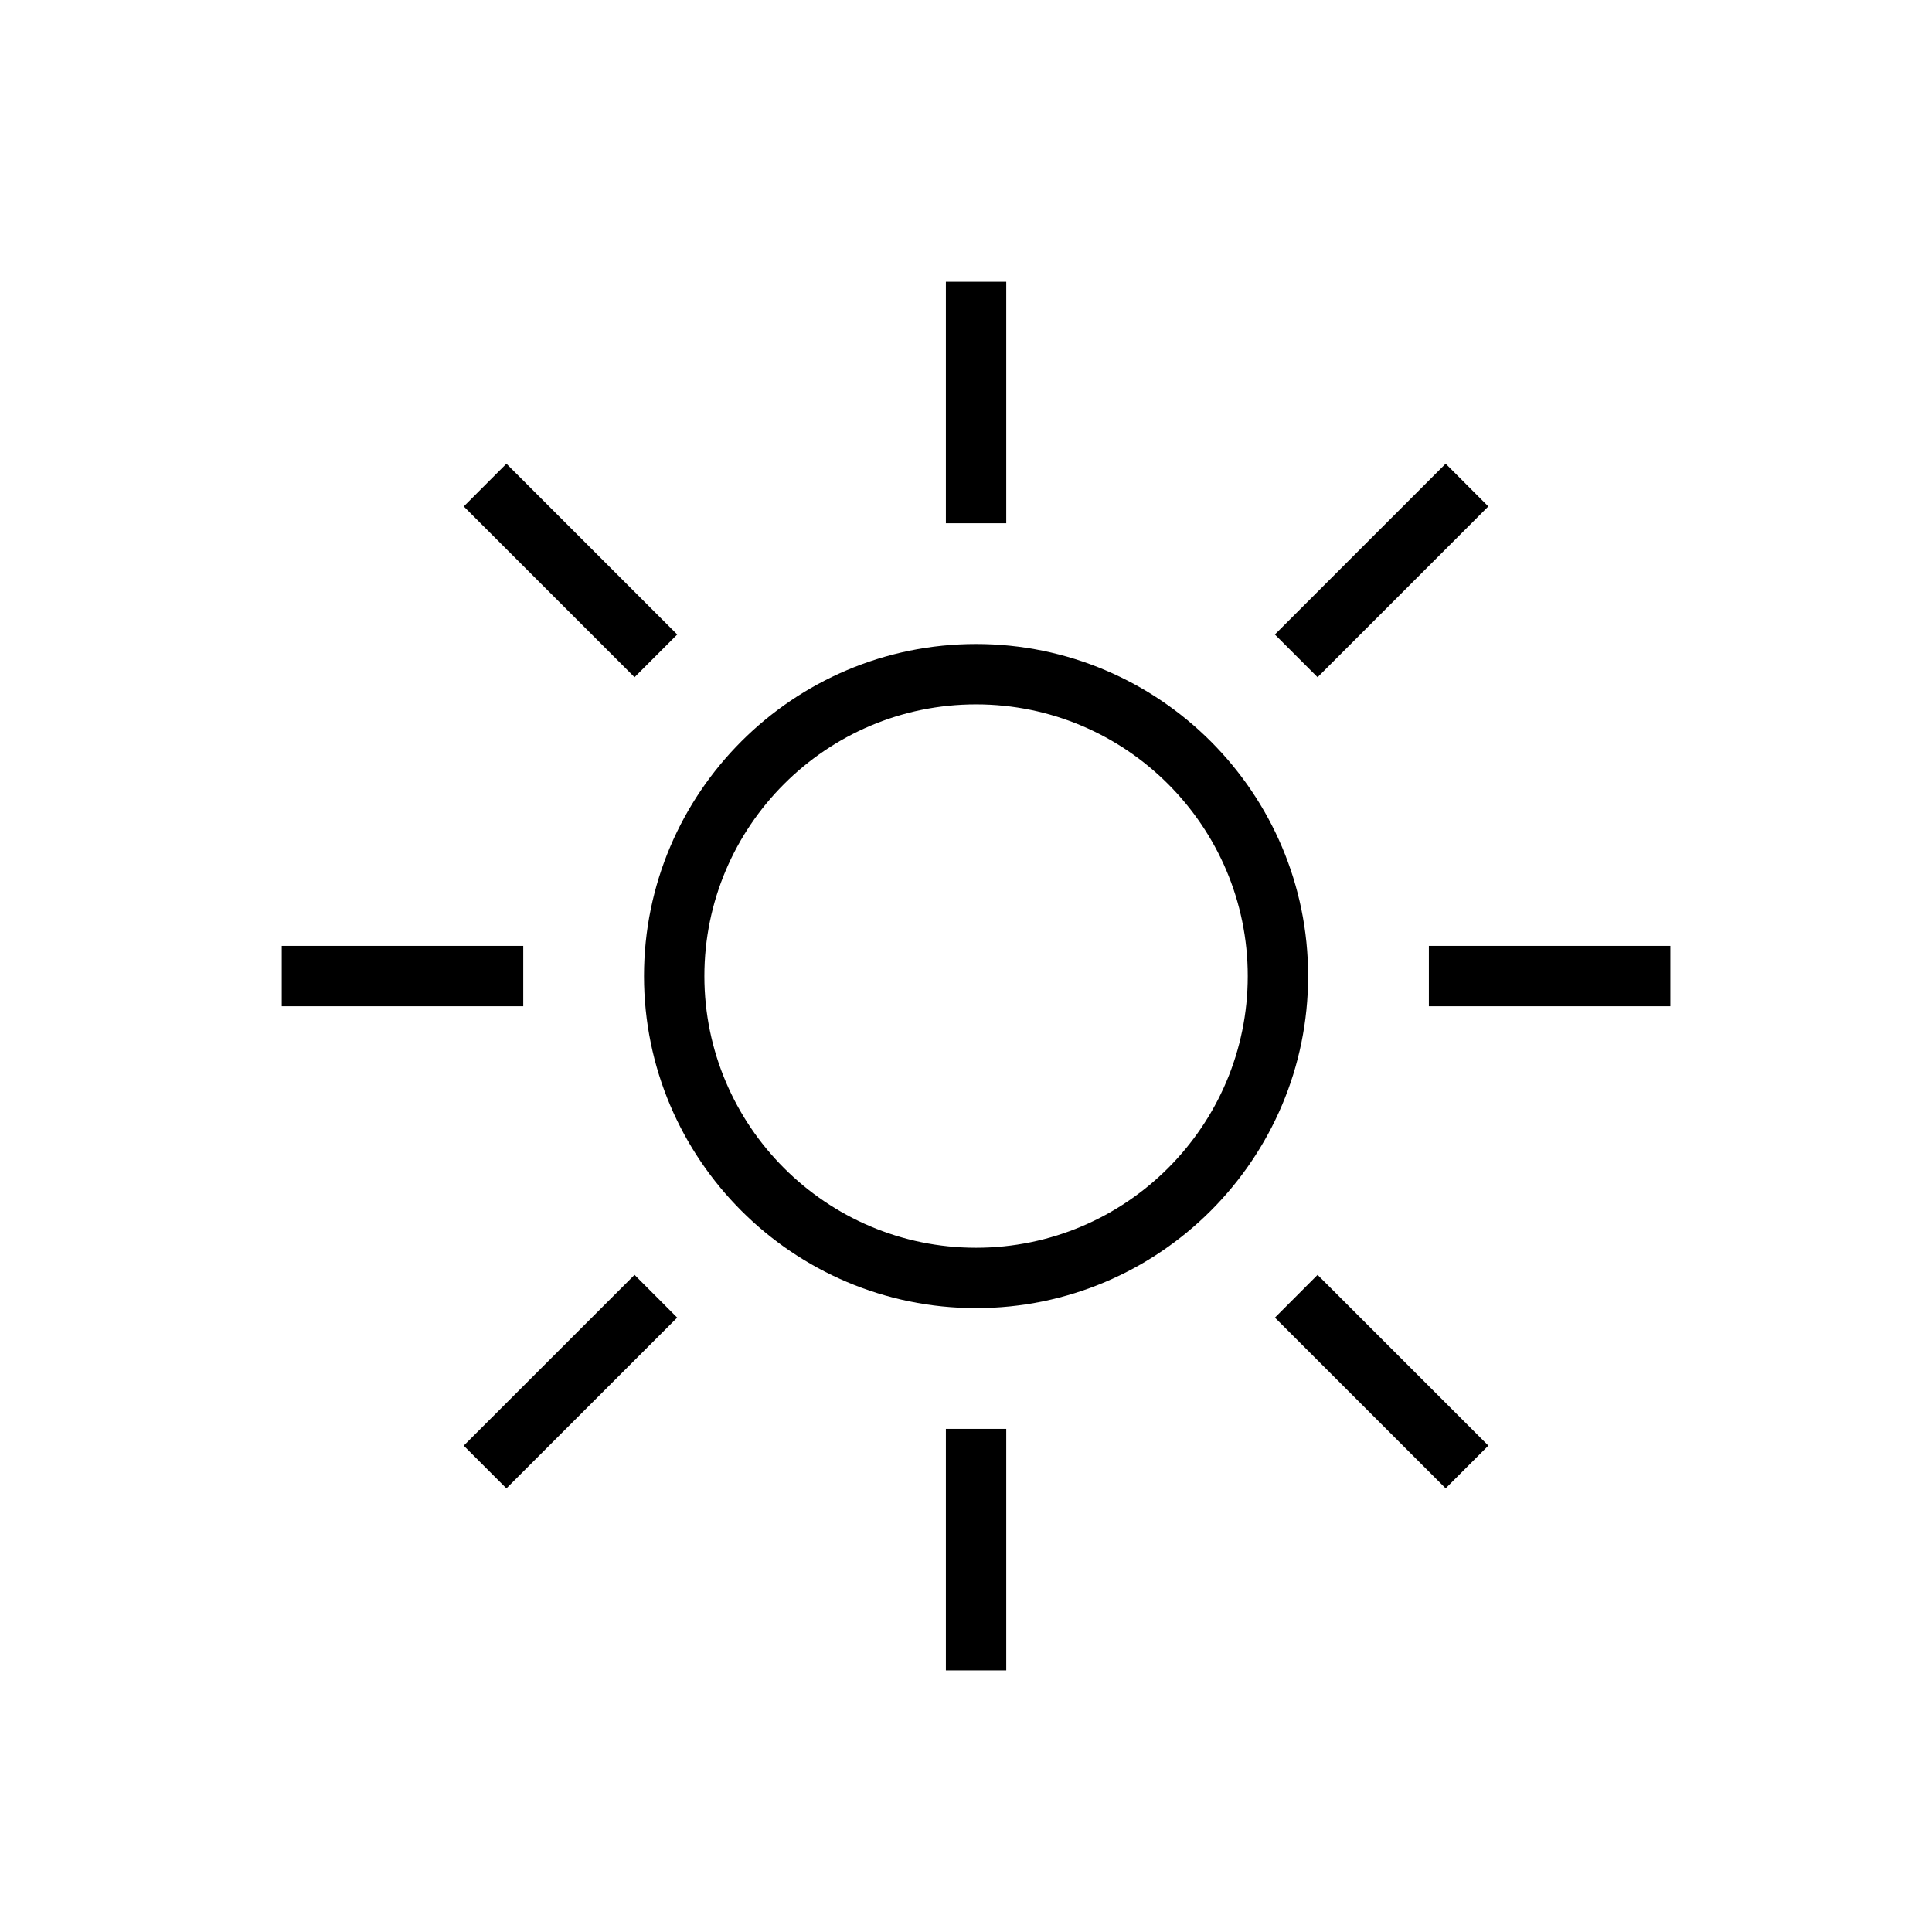 <?xml version="1.0" encoding="UTF-8" standalone="no"?>
<svg width="48px" height="48px" viewBox="0 0 48 48" version="1.1" xmlns="http://www.w3.org/2000/svg" xmlns:xlink="http://www.w3.org/1999/xlink">
    <!-- Generator: Sketch 40.1 (33804) - http://www.bohemiancoding.com/sketch -->
    <title>topic/black_48/culture</title>
    <desc>Created with Sketch.</desc>
    <defs></defs>
    <g id="Symbols" stroke="none" stroke-width="1" fill="none" fill-rule="evenodd">
        <g id="topic/black_48/culture" fill="#000000">
            <polygon id="Fill-2" points="23.5 13 25 13 25 7 23.5 7"></polygon>
            <polygon id="Fill-3" points="23.5 41.5 25 41.5 25 35.5 23.5 35.5"></polygon>
            <polygon id="Fill-4" points="15.765 16.825 11.522 12.582 12.582 11.521 16.826 15.764"></polygon>
            <polygon id="Fill-5" points="35.917 36.977 31.675 32.736 32.735 31.674 36.978 35.916"></polygon>
            <polygon id="Fill-6" points="7 25 13 25 13 23.5 7 23.5"></polygon>
            <polygon id="Fill-7" points="35.5 25 41.5 25 41.5 23.5 35.5 23.5"></polygon>
            <polygon id="Fill-8" points="12.582 36.978 11.521 35.917 15.765 31.674 16.825 32.736"></polygon>
            <polygon id="Fill-9" points="32.735 16.825 31.674 15.764 35.917 11.521 36.977 12.582"></polygon>
            <path d="M24.25,17.5 C20.528,17.5 17.5,20.528 17.5,24.25 C17.5,27.972 20.528,31 24.25,31 C27.972,31 31,27.972 31,24.25 C31,20.528 27.972,17.5 24.25,17.5 M24.25,32.5 C19.701,32.5 16,28.799 16,24.25 C16,19.701 19.701,16 24.25,16 C28.799,16 32.5,19.701 32.5,24.25 C32.5,28.799 28.799,32.5 24.25,32.5" id="Fill-10"></path>
        </g>
    </g>
</svg>
